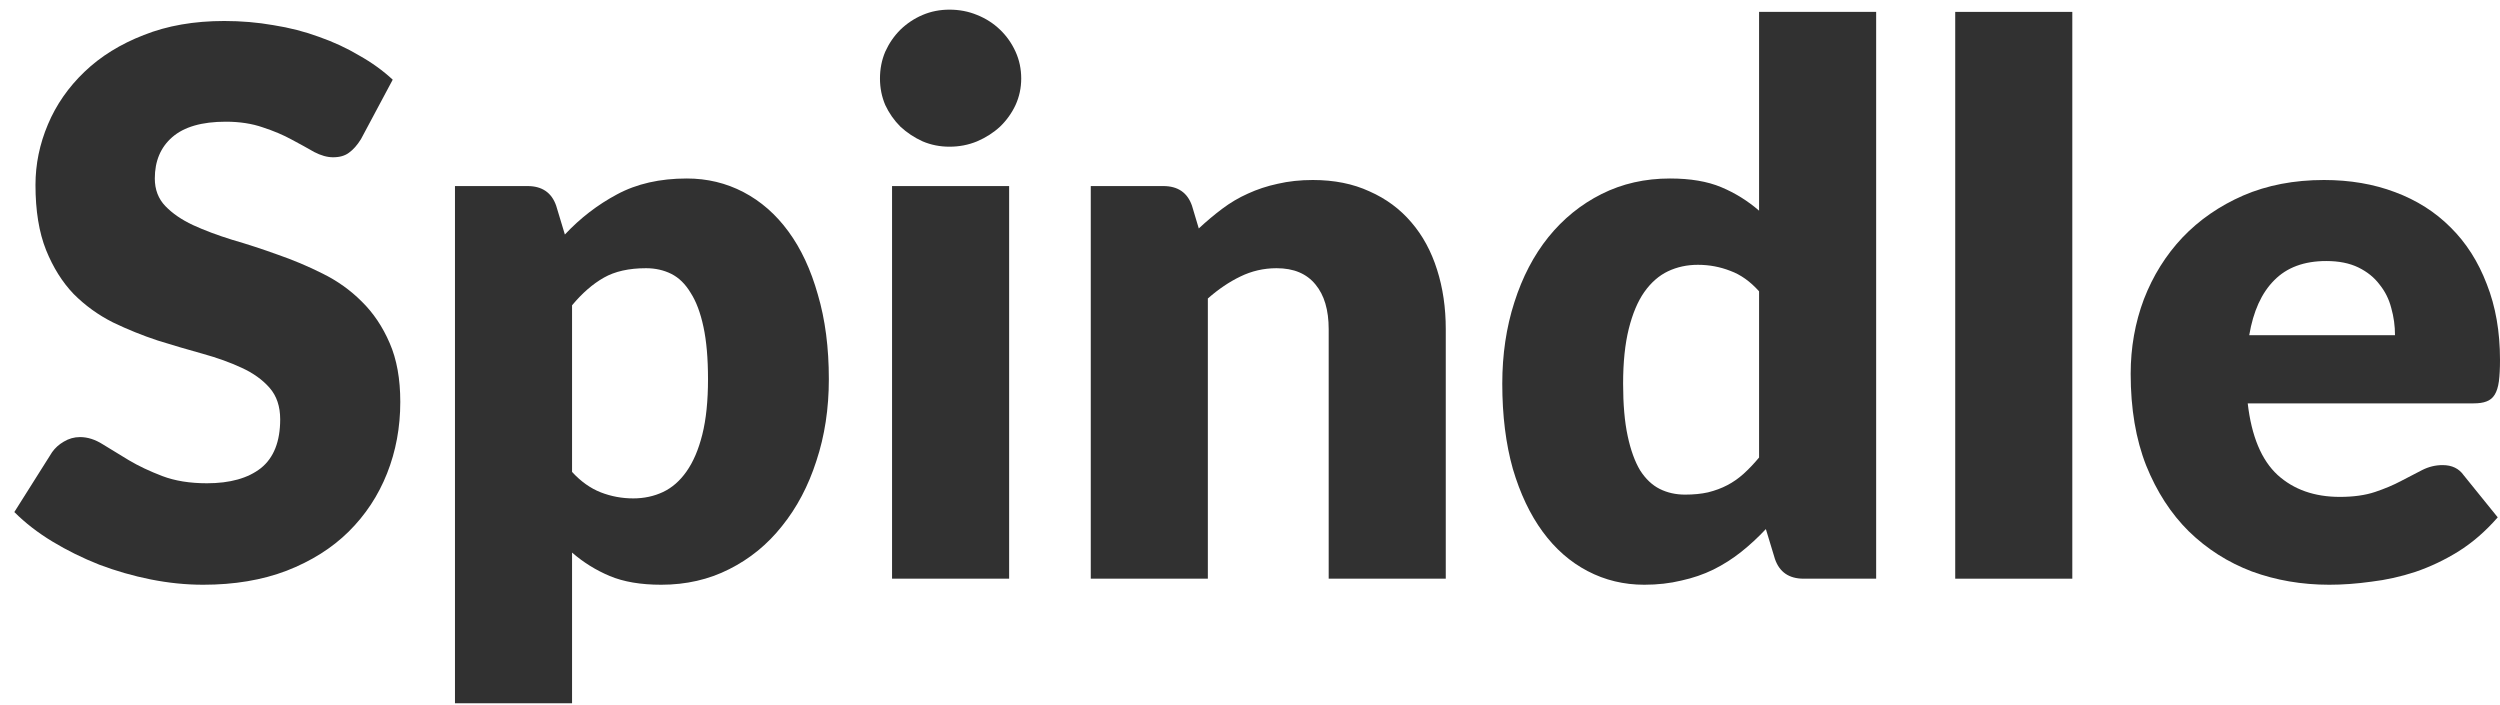 <svg width="78" height="22" viewBox="0 0 78 22" fill="none" xmlns="http://www.w3.org/2000/svg">
<path d="M11.263 4.34C11.146 4.529 11.02 4.671 10.886 4.766C10.761 4.86 10.596 4.907 10.392 4.907C10.211 4.907 10.014 4.852 9.802 4.742C9.598 4.624 9.362 4.494 9.095 4.352C8.836 4.21 8.538 4.084 8.2 3.974C7.862 3.856 7.477 3.797 7.045 3.797C6.299 3.797 5.741 3.958 5.372 4.281C5.011 4.596 4.83 5.026 4.83 5.569C4.83 5.915 4.94 6.203 5.16 6.431C5.38 6.66 5.667 6.856 6.02 7.022C6.381 7.187 6.79 7.341 7.246 7.482C7.709 7.616 8.18 7.77 8.659 7.943C9.139 8.109 9.606 8.305 10.062 8.534C10.525 8.762 10.934 9.054 11.287 9.408C11.648 9.762 11.939 10.195 12.159 10.707C12.379 11.211 12.489 11.822 12.489 12.538C12.489 13.334 12.351 14.078 12.076 14.771C11.801 15.464 11.401 16.07 10.875 16.59C10.356 17.102 9.712 17.507 8.942 17.807C8.18 18.098 7.312 18.244 6.338 18.244C5.804 18.244 5.258 18.189 4.701 18.078C4.151 17.968 3.617 17.814 3.098 17.618C2.58 17.413 2.093 17.173 1.637 16.897C1.181 16.621 0.785 16.314 0.447 15.976L1.625 14.109C1.72 13.975 1.841 13.865 1.991 13.779C2.148 13.684 2.317 13.637 2.497 13.637C2.733 13.637 2.968 13.712 3.204 13.861C3.448 14.011 3.719 14.176 4.017 14.357C4.323 14.539 4.673 14.704 5.066 14.854C5.459 15.003 5.922 15.078 6.456 15.078C7.179 15.078 7.74 14.92 8.141 14.605C8.542 14.283 8.742 13.775 8.742 13.082C8.742 12.68 8.632 12.353 8.412 12.101C8.192 11.849 7.901 11.64 7.54 11.475C7.187 11.31 6.782 11.164 6.327 11.038C5.871 10.912 5.404 10.774 4.924 10.625C4.445 10.467 3.978 10.278 3.522 10.058C3.067 9.829 2.658 9.534 2.297 9.172C1.943 8.802 1.657 8.345 1.437 7.801C1.217 7.25 1.107 6.573 1.107 5.77C1.107 5.124 1.236 4.494 1.496 3.88C1.755 3.265 2.136 2.718 2.639 2.238C3.141 1.757 3.758 1.375 4.488 1.092C5.219 0.801 6.056 0.655 6.998 0.655C7.524 0.655 8.035 0.698 8.53 0.785C9.033 0.864 9.508 0.986 9.956 1.151C10.403 1.308 10.82 1.501 11.204 1.73C11.597 1.95 11.947 2.202 12.253 2.486L11.263 4.34Z" fill="#313131"/>
<path d="M17.848 14.724C18.123 15.023 18.421 15.235 18.743 15.361C19.066 15.487 19.403 15.55 19.757 15.55C20.095 15.55 20.405 15.483 20.688 15.35C20.97 15.216 21.214 15.003 21.418 14.712C21.63 14.412 21.795 14.027 21.913 13.554C22.031 13.082 22.09 12.507 22.09 11.829C22.09 11.184 22.043 10.64 21.948 10.199C21.854 9.758 21.721 9.404 21.548 9.136C21.383 8.861 21.182 8.664 20.947 8.546C20.711 8.428 20.448 8.368 20.157 8.368C19.623 8.368 19.183 8.467 18.838 8.664C18.492 8.861 18.162 9.148 17.848 9.526V14.724ZM17.624 7.317C18.103 6.805 18.645 6.388 19.25 6.065C19.863 5.734 20.589 5.569 21.43 5.569C22.066 5.569 22.655 5.711 23.197 5.994C23.739 6.278 24.207 6.687 24.599 7.223C24.992 7.758 25.299 8.416 25.518 9.195C25.746 9.967 25.86 10.845 25.86 11.829C25.86 12.751 25.73 13.601 25.471 14.381C25.22 15.161 24.863 15.838 24.399 16.413C23.944 16.988 23.394 17.436 22.75 17.759C22.113 18.082 21.406 18.244 20.629 18.244C19.992 18.244 19.458 18.153 19.026 17.972C18.594 17.791 18.201 17.547 17.848 17.24V21.941H14.195V5.805H16.458C16.913 5.805 17.212 6.01 17.353 6.419L17.624 7.317Z" fill="#313131"/>
<path d="M31.485 5.805V18.055H27.832V5.805H31.485ZM31.862 2.45C31.862 2.742 31.803 3.017 31.685 3.277C31.567 3.529 31.406 3.754 31.202 3.951C30.998 4.14 30.758 4.293 30.483 4.411C30.216 4.521 29.93 4.577 29.623 4.577C29.325 4.577 29.046 4.521 28.787 4.411C28.527 4.293 28.296 4.14 28.092 3.951C27.895 3.754 27.738 3.529 27.62 3.277C27.51 3.017 27.455 2.742 27.455 2.45C27.455 2.151 27.51 1.872 27.62 1.612C27.738 1.352 27.895 1.123 28.092 0.927C28.296 0.73 28.527 0.576 28.787 0.466C29.046 0.356 29.325 0.301 29.623 0.301C29.93 0.301 30.216 0.356 30.483 0.466C30.758 0.576 30.998 0.73 31.202 0.927C31.406 1.123 31.567 1.352 31.685 1.612C31.803 1.872 31.862 2.151 31.862 2.45Z" fill="#313131"/>
<path d="M37.402 7.128C37.638 6.908 37.881 6.703 38.133 6.514C38.384 6.325 38.651 6.167 38.934 6.041C39.224 5.907 39.535 5.805 39.865 5.734C40.203 5.655 40.568 5.616 40.961 5.616C41.628 5.616 42.217 5.734 42.728 5.971C43.246 6.199 43.682 6.522 44.036 6.939C44.389 7.349 44.656 7.841 44.837 8.416C45.018 8.983 45.108 9.601 45.108 10.27V18.055H41.455V10.27C41.455 9.672 41.318 9.207 41.043 8.876C40.768 8.538 40.364 8.368 39.829 8.368C39.429 8.368 39.052 8.455 38.698 8.628C38.353 8.794 38.015 9.022 37.685 9.313V18.055H34.032V5.805H36.295C36.75 5.805 37.049 6.01 37.19 6.419L37.402 7.128Z" fill="#313131"/>
<path d="M54.883 9.089C54.608 8.782 54.31 8.569 53.987 8.451C53.666 8.325 53.328 8.262 52.974 8.262C52.636 8.262 52.326 8.329 52.043 8.463C51.761 8.597 51.513 8.813 51.301 9.113C51.097 9.404 50.936 9.786 50.818 10.258C50.7 10.731 50.641 11.302 50.641 11.971C50.641 12.617 50.688 13.16 50.783 13.601C50.877 14.042 51.007 14.401 51.172 14.676C51.344 14.944 51.549 15.137 51.784 15.255C52.02 15.373 52.283 15.432 52.574 15.432C52.841 15.432 53.08 15.409 53.292 15.361C53.512 15.306 53.713 15.232 53.893 15.137C54.074 15.043 54.243 14.924 54.4 14.783C54.565 14.633 54.726 14.464 54.883 14.275V9.089ZM58.536 0.371V18.055H56.273C55.818 18.055 55.519 17.85 55.378 17.44L55.095 16.507C54.852 16.767 54.596 17.003 54.329 17.216C54.062 17.429 53.772 17.614 53.457 17.771C53.151 17.921 52.817 18.035 52.456 18.114C52.102 18.2 51.717 18.244 51.301 18.244C50.665 18.244 50.076 18.102 49.534 17.818C48.992 17.535 48.524 17.125 48.132 16.59C47.739 16.054 47.429 15.401 47.201 14.629C46.981 13.849 46.871 12.963 46.871 11.971C46.871 11.058 46.997 10.211 47.248 9.432C47.499 8.644 47.853 7.967 48.308 7.4C48.772 6.825 49.326 6.376 49.97 6.053C50.614 5.73 51.325 5.569 52.102 5.569C52.739 5.569 53.273 5.659 53.705 5.841C54.137 6.022 54.529 6.266 54.883 6.573V0.371H58.536Z" fill="#313131"/>
<path d="M64.656 0.371V18.055H61.003V0.371H64.656Z" fill="#313131"/>
<path d="M74.724 10.459C74.724 10.168 74.685 9.884 74.607 9.609C74.536 9.333 74.414 9.089 74.241 8.876C74.076 8.656 73.856 8.479 73.582 8.345C73.307 8.211 72.973 8.144 72.58 8.144C71.889 8.144 71.347 8.345 70.954 8.746C70.561 9.14 70.302 9.711 70.176 10.459H74.724ZM70.129 12.585C70.247 13.609 70.557 14.353 71.06 14.818C71.563 15.275 72.211 15.503 73.004 15.503C73.428 15.503 73.794 15.452 74.1 15.35C74.406 15.247 74.677 15.133 74.913 15.007C75.156 14.881 75.376 14.767 75.573 14.665C75.777 14.562 75.989 14.511 76.209 14.511C76.5 14.511 76.72 14.617 76.869 14.83L77.929 16.141C77.552 16.574 77.144 16.928 76.704 17.204C76.272 17.472 75.824 17.684 75.361 17.842C74.905 17.992 74.446 18.094 73.982 18.149C73.526 18.212 73.091 18.244 72.674 18.244C71.818 18.244 71.013 18.106 70.259 17.83C69.513 17.547 68.857 17.129 68.291 16.578C67.734 16.027 67.29 15.342 66.96 14.523C66.638 13.704 66.477 12.751 66.477 11.664C66.477 10.845 66.614 10.069 66.889 9.337C67.172 8.605 67.572 7.963 68.091 7.412C68.617 6.86 69.249 6.423 69.988 6.1C70.734 5.778 71.575 5.616 72.509 5.616C73.318 5.616 74.057 5.742 74.724 5.994C75.4 6.246 75.977 6.612 76.457 7.093C76.944 7.573 77.32 8.164 77.588 8.865C77.862 9.558 78 10.345 78 11.227C78 11.503 77.988 11.727 77.965 11.9C77.941 12.074 77.898 12.211 77.835 12.314C77.772 12.416 77.686 12.487 77.576 12.526C77.474 12.566 77.34 12.585 77.175 12.585H70.129Z" fill="#313131"/>
</svg>
